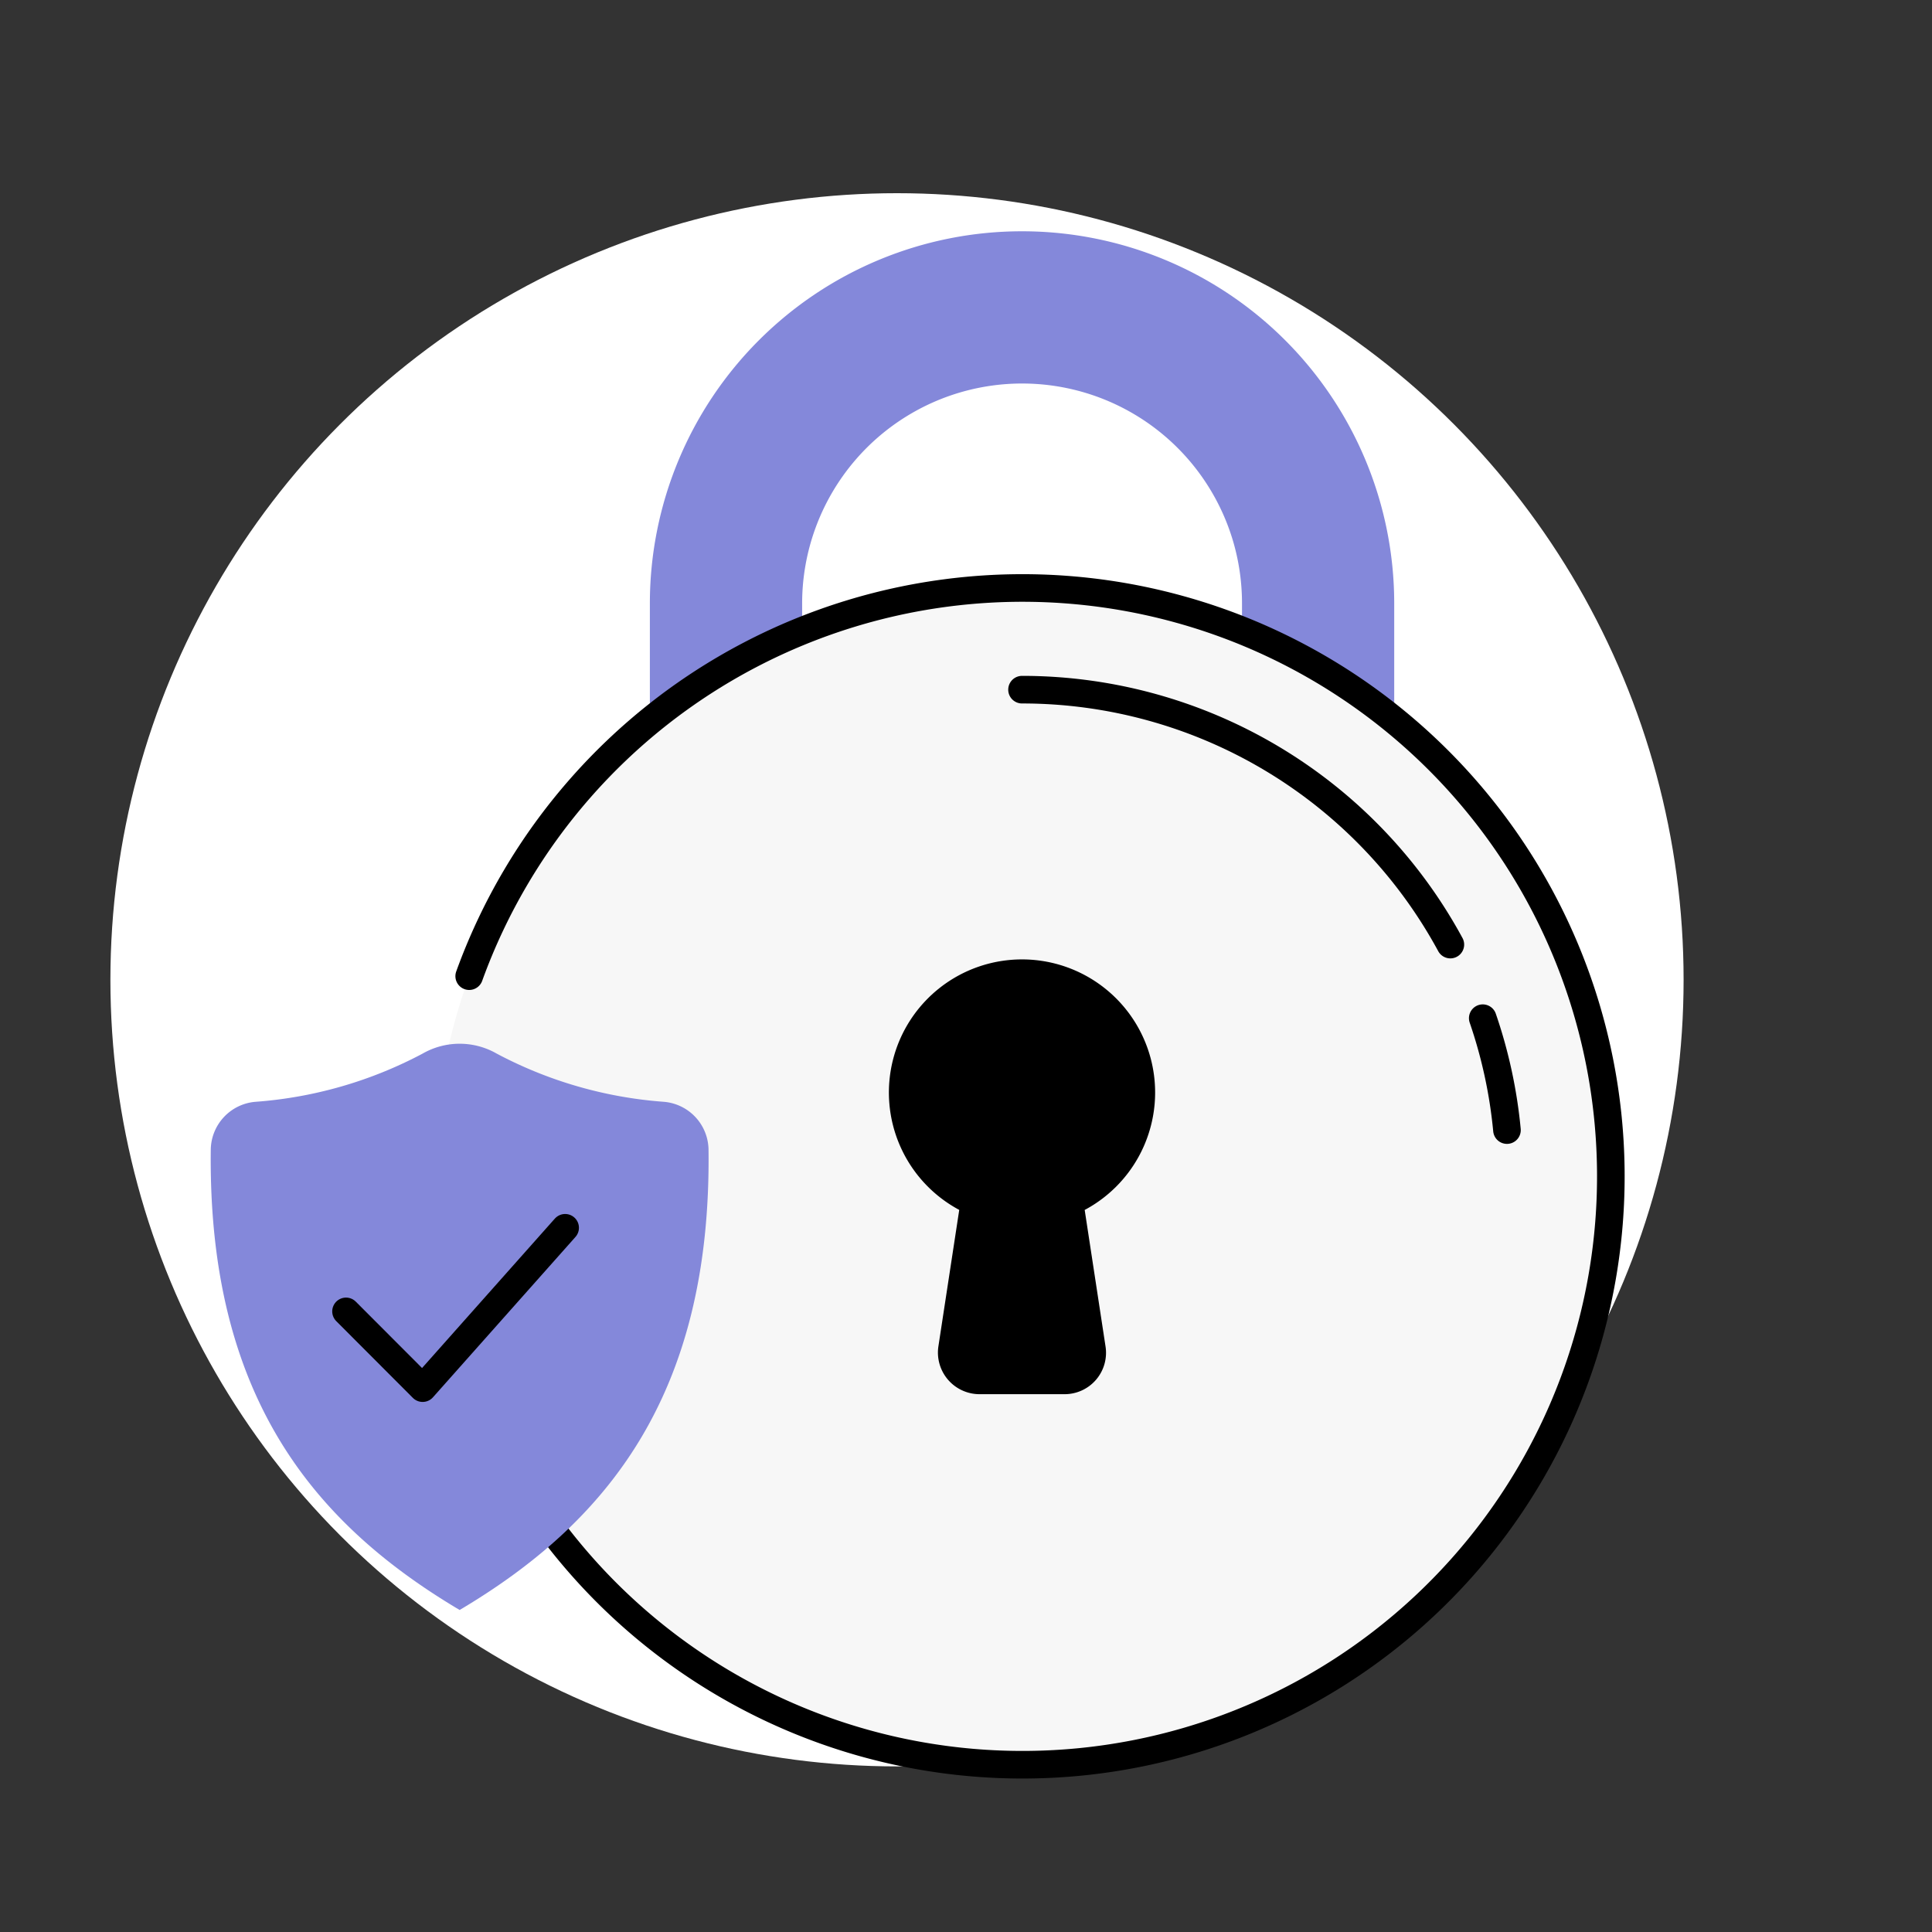 <svg xmlns="http://www.w3.org/2000/svg" xmlns:xlink="http://www.w3.org/1999/xlink" width="70" height="70" viewBox="0 0 70 70">
  <rect x="0" y="0" width="70" height="70" fill="#333333" stroke="none"/>
  <defs>
    <clipPath id="clip-path">
      <rect id="Rectangle_4785" data-name="Rectangle 4785" width="70" height="70" fill="none"/>
    </clipPath>
  </defs>
  <g id="Group_11693" data-name="Group 11693" transform="translate(-568 -3863)">
    <circle id="Ellipse_1044" data-name="Ellipse 1044" cx="28.5" cy="28.5" r="28.5" transform="translate(572 3870)" fill="#fff"/>
    <g id="Group_11656" data-name="Group 11656" transform="translate(568 3863)">
      <g id="Group_11655" data-name="Group 11655" clip-path="url(#clip-path)">
        <path id="Path_6983" data-name="Path 6983" d="M50.515,21.864V34.29H45V21.864a7.981,7.981,0,0,0-.274-2.081c-.034-.128-.072-.255-.113-.38a7.97,7.97,0,0,0-15.55,2.461V34.29H23.546V21.864a13.484,13.484,0,1,1,26.969,0" fill="#8488da"/>
        <path id="Path_6984" data-name="Path 6984" d="M58.333,42.637a21.306,21.306,0,1,1-21.3-21.3,21.3,21.3,0,0,1,21.3,21.3" fill="#f7f7f7"/>
        <path id="Path_6985" data-name="Path 6985" d="M39.3,43.837l.755,4.944a1.5,1.5,0,0,1-1.488,1.733H35.491A1.508,1.508,0,0,1,34,48.781l.755-4.944a4.823,4.823,0,1,1,4.549,0"/>
        <path id="Path_6986" data-name="Path 6986" d="M17,35.368a21.318,21.318,0,1,1-1.272,7.269" fill="none" stroke="#000" stroke-linecap="round" stroke-linejoin="round" stroke-width="1"/>
        <path id="Path_6987" data-name="Path 6987" d="M18,38.176a15.28,15.28,0,0,0,6.034,1.743,1.764,1.764,0,0,1,1.637,1.719c.114,8.991-3.777,13.584-9.017,16.695-5.24-3.111-9.13-7.7-9.017-16.695a1.764,1.764,0,0,1,1.638-1.719,15.28,15.28,0,0,0,6.033-1.743,2.7,2.7,0,0,1,2.692,0" fill="#8488da"/>
        <path id="Path_6988" data-name="Path 6988" d="M12.537,47.514l2.776,2.781,5.163-5.81" fill="none" stroke="#000" stroke-linecap="round" stroke-linejoin="round" stroke-width="1"/>
        <path id="Path_6989" data-name="Path 6989" d="M37.03,24.988a17.647,17.647,0,0,1,15.519,9.236" fill="none" stroke="#000" stroke-linecap="round" stroke-linejoin="round" stroke-width="1"/>
        <path id="Path_6990" data-name="Path 6990" d="M53.723,36.891a17.57,17.57,0,0,1,.877,4.054" fill="none" stroke="#000" stroke-linecap="round" stroke-linejoin="round" stroke-width="1"/>
      </g>
    </g>
  </g>
</svg>

